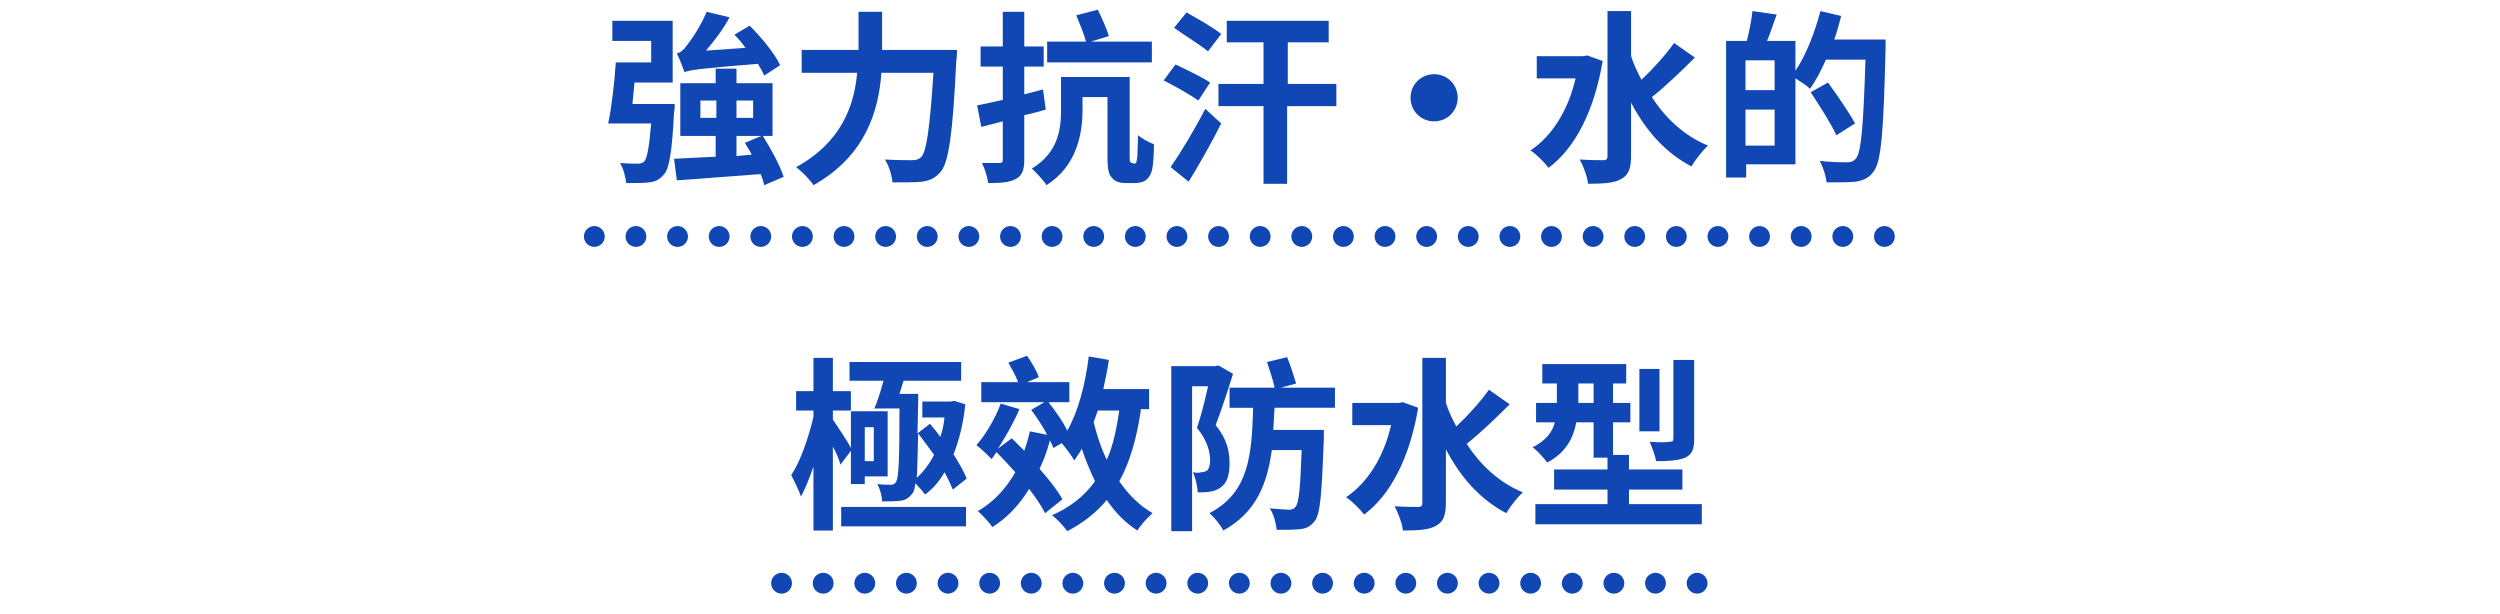 <?xml version="1.0" encoding="utf-8"?>
<!-- Generator: Adobe Illustrator 26.3.1, SVG Export Plug-In . SVG Version: 6.00 Build 0)  -->
<svg version="1.1" id="lead-block-04_sp.svg" xmlns="http://www.w3.org/2000/svg" xmlns:xlink="http://www.w3.org/1999/xlink"
	 x="0px" y="0px" viewBox="0 0 360.5 88.6" style="enable-background:new 0 0 360.5 88.6;" xml:space="preserve">
<style type="text/css">
	.st0{fill:none;stroke:#1147B4;stroke-width:3;stroke-linecap:round;stroke-dasharray:1.000000e-03,6;}
	.st1{fill:#1147B4;}
</style>
<path id="シェイプ_984" class="st0" d="M85.7,34.1h189"/>
<path id="シェイプ_984-2" class="st0" d="M112.7,84.1h136.9"/>
<g>
	<path class="st1" d="M97.3,15c0,0,0,0.8-0.1,1.2c-0.3,5.8-0.7,8.2-1.5,9c-0.6,0.7-1.2,1-2.1,1.1c-0.7,0.1-1.9,0.1-3.3,0.1
		c-0.1-0.9-0.4-2.1-0.9-2.9c1.1,0.1,2.2,0.1,2.6,0.1c0.4,0,0.6-0.1,0.9-0.3c0.4-0.5,0.7-1.9,1-5.5h-6.2c0.5-2.3,0.9-5.9,1.1-8.8h5.1
		V5.9h-5.6V3H97v8.9h-5.5c-0.1,1-0.2,2.1-0.3,3.1H97.3z M110.2,26.7c-0.1-0.5-0.3-1-0.5-1.6c-4.3,0.3-8.8,0.7-12.1,0.9l-0.4-3.1
		c1.7-0.1,3.8-0.2,6-0.3v-3h-5.1V12h5.1V9.9h3V12h5.2v7.6h-1.4c1.2,1.9,2.5,4.3,3,5.9L110.2,26.7z M110.2,10.9
		c-0.2-0.5-0.5-1-0.9-1.7c-8.6,0.7-9.8,0.9-10.6,1.2c-0.2-0.6-0.7-1.9-1.1-2.7c0.5-0.1,1-0.5,1.4-1.1c0.5-0.6,2-2.7,2.9-4.9l3.3,0.8
		c-0.9,1.7-2.2,3.4-3.4,4.8l5.7-0.4c-0.5-0.7-1-1.3-1.6-1.9l2.2-1.3c1.7,1.7,3.6,4,4.4,5.7L110.2,10.9z M103.3,17v-2.5h-2.3V17
		H103.3z M106.2,14.6V17h2.4v-2.5H106.2z M108.4,22.3c-0.3-0.6-0.7-1.2-1-1.7l2.4-1h-3.6v2.9L108.4,22.3z"/>
	<path class="st1" d="M138,7.2c0,0,0,1.1-0.1,1.5c-0.5,10.6-1.1,14.6-2.2,16c-0.8,1-1.6,1.3-2.7,1.5c-1,0.1-2.6,0.1-4.3,0.1
		c-0.1-1-0.5-2.4-1.1-3.3c1.7,0.1,3.3,0.1,3.9,0.1c0.6,0,0.9-0.1,1.3-0.4c0.8-0.8,1.3-4.3,1.8-12.2h-7.5c-0.4,5.5-2.3,12-9.8,16.2
		c-0.5-0.8-1.7-2-2.5-2.6c6.6-3.6,8.4-9,8.8-13.6h-8V7.2h8.2V1.7h3.4v5.5H138z"/>
	<path class="st1" d="M150.8,15.8c-1,0.3-2.1,0.6-3.1,0.8V23c0,1.5-0.3,2.3-1.2,2.8c-0.9,0.5-2.2,0.6-4,0.6
		c-0.1-0.8-0.5-2.1-0.9-2.9c1,0,2.2,0,2.5,0c0.4,0,0.5-0.1,0.5-0.5v-5.5l-3.1,0.8l-0.6-3.1c1.1-0.2,2.3-0.5,3.7-0.8V9.6h-3.2V6.7
		h3.2v-5h3.1v5h2.8v2.9h-2.8v4l2.7-0.7L150.8,15.8z M163.4,23.6c0.1,0,0.3,0,0.4-0.1c0.1-0.1,0.1-0.3,0.2-0.9c0-0.5,0.1-1.7,0.1-3.1
		c0.6,0.5,1.5,1,2.3,1.3c0,1.4-0.1,3.1-0.3,3.8c-0.2,0.7-0.5,1.1-0.9,1.4c-0.4,0.3-1.1,0.4-1.6,0.4h-1.4c-0.6,0-1.4-0.2-1.8-0.7
		c-0.5-0.5-0.7-1.1-0.7-3.1V14h-3.6v1.9c0,3.5-0.9,8.1-5.2,10.8c-0.4-0.7-1.6-1.9-2.1-2.4c3.8-2.3,4.2-5.7,4.2-8.4v-4.8h9.9v11.3
		c0,0.6,0,0.9,0.1,1c0.1,0.1,0.2,0.1,0.3,0.1H163.4z M166.1,9H151V6h5.6c-0.3-1.1-0.9-2.6-1.4-3.8l3.1-0.8c0.6,1.2,1.3,2.8,1.6,3.8
		L157.3,6h8.8V9z"/>
	<path class="st1" d="M172.8,14.5c-1.1-0.8-3.4-2.1-5-2.9l1.7-2.3c1.5,0.7,3.8,1.8,5,2.6L172.8,14.5z M168.8,24.1
		c1.4-2,3.4-5.3,5-8.4l2.3,2.1c-1.4,2.8-3.1,5.8-4.7,8.4L168.8,24.1z M174.2,7.4c-1.1-0.9-3.4-2.3-4.9-3.4l1.8-2.2
		c1.6,0.9,3.9,2.2,5,3.1L174.2,7.4z M192.6,15.3h-7v11.2h-3.4V15.3h-6.5v-3.2h6.5v-6h-5.3V3h14.7v3.1h-5.9v6h7V15.3z"/>
	<path class="st1" d="M210.2,14.1c0,1.9-1.5,3.4-3.4,3.4s-3.4-1.5-3.4-3.4c0-1.9,1.5-3.4,3.4-3.4S210.2,12.2,210.2,14.1z"/>
	<path class="st1" d="M231.1,8.8c-1.2,7.2-4,12.6-7.8,15.4c-0.5-0.7-1.8-2-2.6-2.5c3.1-2.1,5.4-5.7,6.5-10.4h-5.6V8.1h6.7l0.6-0.1
		L231.1,8.8z M244.4,8.3c-2,2-4.3,4.2-6.2,5.7c2,3.1,4.7,5.6,8.1,7c-0.8,0.7-1.8,2-2.4,3c-3.8-2-6.6-5.2-8.7-9.2v7.6
		c0,1.8-0.3,2.8-1.4,3.4c-1,0.6-2.6,0.7-4.8,0.7c-0.1-1-0.7-2.6-1.2-3.5c1.5,0.1,2.9,0.1,3.4,0.1c0.5,0,0.6-0.2,0.6-0.6V1.6h3.4v6.5
		c0.4,1.2,0.9,2.3,1.5,3.4c1.7-1.6,3.5-3.6,4.7-5.3L244.4,8.3z"/>
	<path class="st1" d="M271.9,5.7c0,0,0,1.1,0,1.4c-0.3,11.9-0.6,16.1-1.7,17.6c-0.7,1-1.5,1.3-2.6,1.5c-1,0.1-2.6,0.1-4.2,0.1
		c-0.1-0.9-0.5-2.2-1-3.1c1.7,0.2,3.3,0.2,4,0.2c0.5,0,0.8-0.1,1.2-0.5c0.8-0.9,1.1-4.8,1.4-14.3h-5.7c-0.7,1.6-1.5,3.1-2.3,4.2
		c-0.4-0.4-1.3-1-2.1-1.5v12.4h-7.1v1.9h-2.9V5.9h3c0.3-1.3,0.7-3,0.8-4.3l3.5,0.5c-0.5,1.3-0.9,2.7-1.4,3.8h4.1v4.3
		c1.5-2.2,2.8-5.5,3.6-8.6l3,0.7c-0.3,1.1-0.6,2.3-1,3.4H271.9z M255.9,8.7h-4.2V13h4.2V8.7z M255.9,21v-5.2h-4.2V21H255.9z
		 M264.8,19.5c-0.7-1.6-2.4-4.2-3.7-6.2l2.5-1.4c1.3,1.8,3.1,4.4,3.9,5.9L264.8,19.5z"/>
	<path class="st1" d="M121.2,67c-0.2-0.7-0.6-1.7-1.1-2.6v12.1h-2.8v-9.2c-0.6,1.7-1.2,3.2-1.8,4.3c-0.3-0.9-1-2.3-1.4-3.1
		c1.3-1.9,2.5-5.4,3.2-8.4v-0.9h-2.5v-2.8h2.5v-4.8h2.8v4.8h2.6v2.8h-2.6v1.3c0.6,0.9,2.1,3.1,2.6,4.1v-5.3h5.3v9.4h-3.3v1.1h-2V65
		L121.2,67z M121.3,73.1h18v2.8h-18V73.1z M126,59.1c0.5-1.1,1-2.7,1.4-4.2h-4.9v-2.7h16.1v2.7h-8.3c-0.2,0.6-0.4,1.3-0.6,1.9h2.7
		c0,0,0,0.9,0,1.2l-0.1,4.5l1.8-1.4c0.5,0.6,1,1.2,1.5,1.9c0.3-0.9,0.5-1.8,0.6-2.8H133v-2.3h4.1l0.5-0.1l1.6,0.5
		c-0.3,2.8-0.9,5.2-1.7,7.2c0.8,1.3,1.5,2.5,1.9,3.5l-2,1.6c-0.3-0.7-0.7-1.6-1.2-2.5c-0.8,1.4-1.8,2.5-2.8,3.2
		c-0.3-0.4-0.9-1.1-1.4-1.6c-0.1,0.7-0.2,1.2-0.4,1.4c-0.5,0.7-1,1-1.7,1.1c-0.7,0.1-1.7,0.1-2.7,0.1c0-0.7-0.3-1.8-0.7-2.5
		c0.8,0.1,1.5,0.1,2,0.1c0.3,0,0.5-0.1,0.7-0.4c0.4-0.6,0.5-3.2,0.5-10.6H126z M124.7,61.6v4.9h1.3v-4.9H124.7z M132.4,62.5
		c-0.1,3-0.1,5.1-0.2,6.4c1-0.9,1.8-2,2.5-3.3C133.9,64.5,133.1,63.4,132.4,62.5z"/>
	<path class="st1" d="M164.5,59.2c-0.6,4.1-1.6,7.5-3.1,10.2c1.3,1.9,2.9,3.5,4.8,4.6c-0.7,0.6-1.7,1.7-2.2,2.5
		c-1.7-1.1-3.2-2.6-4.4-4.4c-1.5,1.8-3.4,3.3-5.7,4.5c-0.4-0.6-1.5-1.8-2.2-2.3c2.7-1.2,4.7-2.8,6.2-4.9c-0.7-1.5-1.4-3.1-1.9-4.7
		c-0.3,0.6-0.7,1.1-1.1,1.7c-0.3-0.6-1.2-1.8-1.8-2.5l-1.2,0.7c-0.1-0.3-0.3-0.7-0.5-1.1c-0.4,1.5-0.9,2.9-1.5,4.1
		c1.4,1.6,2.6,3.1,3.3,4.4l-2.5,2c-0.5-1-1.3-2.2-2.3-3.5c-1.4,2.3-3.2,4.2-5.3,5.5c-0.4-0.6-1.5-1.8-2.1-2.3
		c2.3-1.3,4.1-3.3,5.4-5.6c-0.9-1-1.8-2-2.7-2.9c-0.3,0.4-0.5,0.7-0.7,1c-0.5-0.5-1.5-1.5-2.2-2c1.3-1.5,2.7-3.8,3.5-6L147,59
		c-0.8,1.9-2,4-3.1,5.7l2-1.5c0.6,0.6,1.2,1.2,1.8,1.8c0.3-0.9,0.6-1.8,0.8-2.8l2.5,0.5c-0.6-1.2-1.5-2.5-2.3-3.6l1.9-1.1h-9.1v-2.9
		h5.3c-0.3-0.9-0.9-1.9-1.4-2.8l2.7-1c0.7,1,1.4,2.2,1.7,3.1l-1.7,0.7h6.1v2.9h-3c1,1.3,2.1,2.8,2.7,4.1c1.6-2.8,2.6-6.7,3.1-10.7
		l2.9,0.5c-0.2,1.4-0.5,2.8-0.8,4.2h6.6v2.9H164.5z M158.3,59.2c-0.2,0.6-0.4,1.1-0.6,1.7c0.5,1.9,1.1,3.8,1.9,5.4
		c0.9-2,1.4-4.4,1.8-7.1H158.3z"/>
	<path class="st1" d="M177.8,53.9c-0.7,2.3-1.7,5.3-2.5,7.4c1.7,2.1,2,3.9,2,5.5c0,1.8-0.4,2.9-1.3,3.5c-0.4,0.3-0.9,0.5-1.5,0.6
		c-0.5,0.1-1.2,0.1-1.8,0.1c0-0.8-0.3-2.1-0.7-2.9c0.5,0.1,0.9,0.1,1.2,0c0.3,0,0.6-0.1,0.8-0.2c0.3-0.2,0.5-0.8,0.5-1.5
		c0-1.2-0.4-2.9-1.9-4.7c0.6-1.7,1.2-4.2,1.6-6h-2.3v20.9h-3V52.8h6.3l0.5-0.1L177.8,53.9z M183.8,58.8c-0.1,1.1-0.1,2.1-0.2,3.2
		h7.3c0,0,0,0.9,0,1.3c-0.3,7.8-0.5,10.8-1.3,11.8c-0.6,0.8-1.2,1.1-2.1,1.2c-0.8,0.1-2.1,0.1-3.4,0.1c-0.1-0.9-0.4-2.2-1-3.1
		c1.2,0.1,2.3,0.2,2.8,0.2c0.4,0,0.7-0.1,0.9-0.4c0.5-0.5,0.7-2.7,0.9-8.2h-4.3c-0.7,5-2.3,9-7,11.6c-0.4-0.8-1.3-1.9-2-2.5
		c5.7-3,6.1-8.3,6.3-15.2h-3.4v-2.9h6.5c-0.2-1-0.7-2.5-1.1-3.7l2.9-0.7c0.5,1.2,1,2.8,1.3,3.8l-2.2,0.6h7.8v2.9H183.8z"/>
	<path class="st1" d="M204.5,58.8c-1.2,7.2-4,12.6-7.8,15.4c-0.5-0.7-1.8-2-2.6-2.5c3.1-2.1,5.4-5.7,6.5-10.4h-5.6v-3.2h6.7l0.6-0.1
		L204.5,58.8z M217.7,58.3c-2,2-4.3,4.2-6.2,5.7c2,3.1,4.7,5.6,8.1,7c-0.8,0.7-1.8,2-2.4,3c-3.8-2-6.6-5.2-8.7-9.2v7.6
		c0,1.8-0.3,2.8-1.4,3.4c-1,0.6-2.6,0.7-4.8,0.7c-0.1-1-0.7-2.6-1.2-3.5c1.5,0.1,2.9,0.1,3.4,0.1c0.5,0,0.6-0.2,0.6-0.6V51.6h3.4
		v6.5c0.4,1.2,0.9,2.3,1.5,3.4c1.7-1.6,3.5-3.6,4.7-5.3L217.7,58.3z"/>
	<path class="st1" d="M245.4,72.7v2.9h-24v-2.9h10.4v-2.1h-7.7v-2.9h7.7V66h-2v-5.1h-2.5c-0.4,2.2-1.5,4.4-4.2,5.8
		c-0.4-0.6-1.5-1.8-2.1-2.2c2-1,2.9-2.3,3.2-3.6h-2.7v-2.8h3v-2.8h-2.1v-2.8h12.1v2.8h-1.9v2.8h2.5v2.8h-2.5v4.7h2.3v2.1h7.7v2.9
		h-7.7v2.1H245.4z M229.8,58.1v-2.8h-2.2v2.8H229.8z M239.3,62.2h-2.9v-9h2.9V62.2z M244.3,63.3c0,1.5-0.3,2.2-1.3,2.7
		c-1,0.4-2.3,0.5-4.2,0.5c-0.1-0.8-0.6-2-0.9-2.8c1.2,0.1,2.5,0.1,2.9,0c0.4,0,0.5-0.1,0.5-0.5V51.9h3V63.3z"/>
</g>
</svg>
